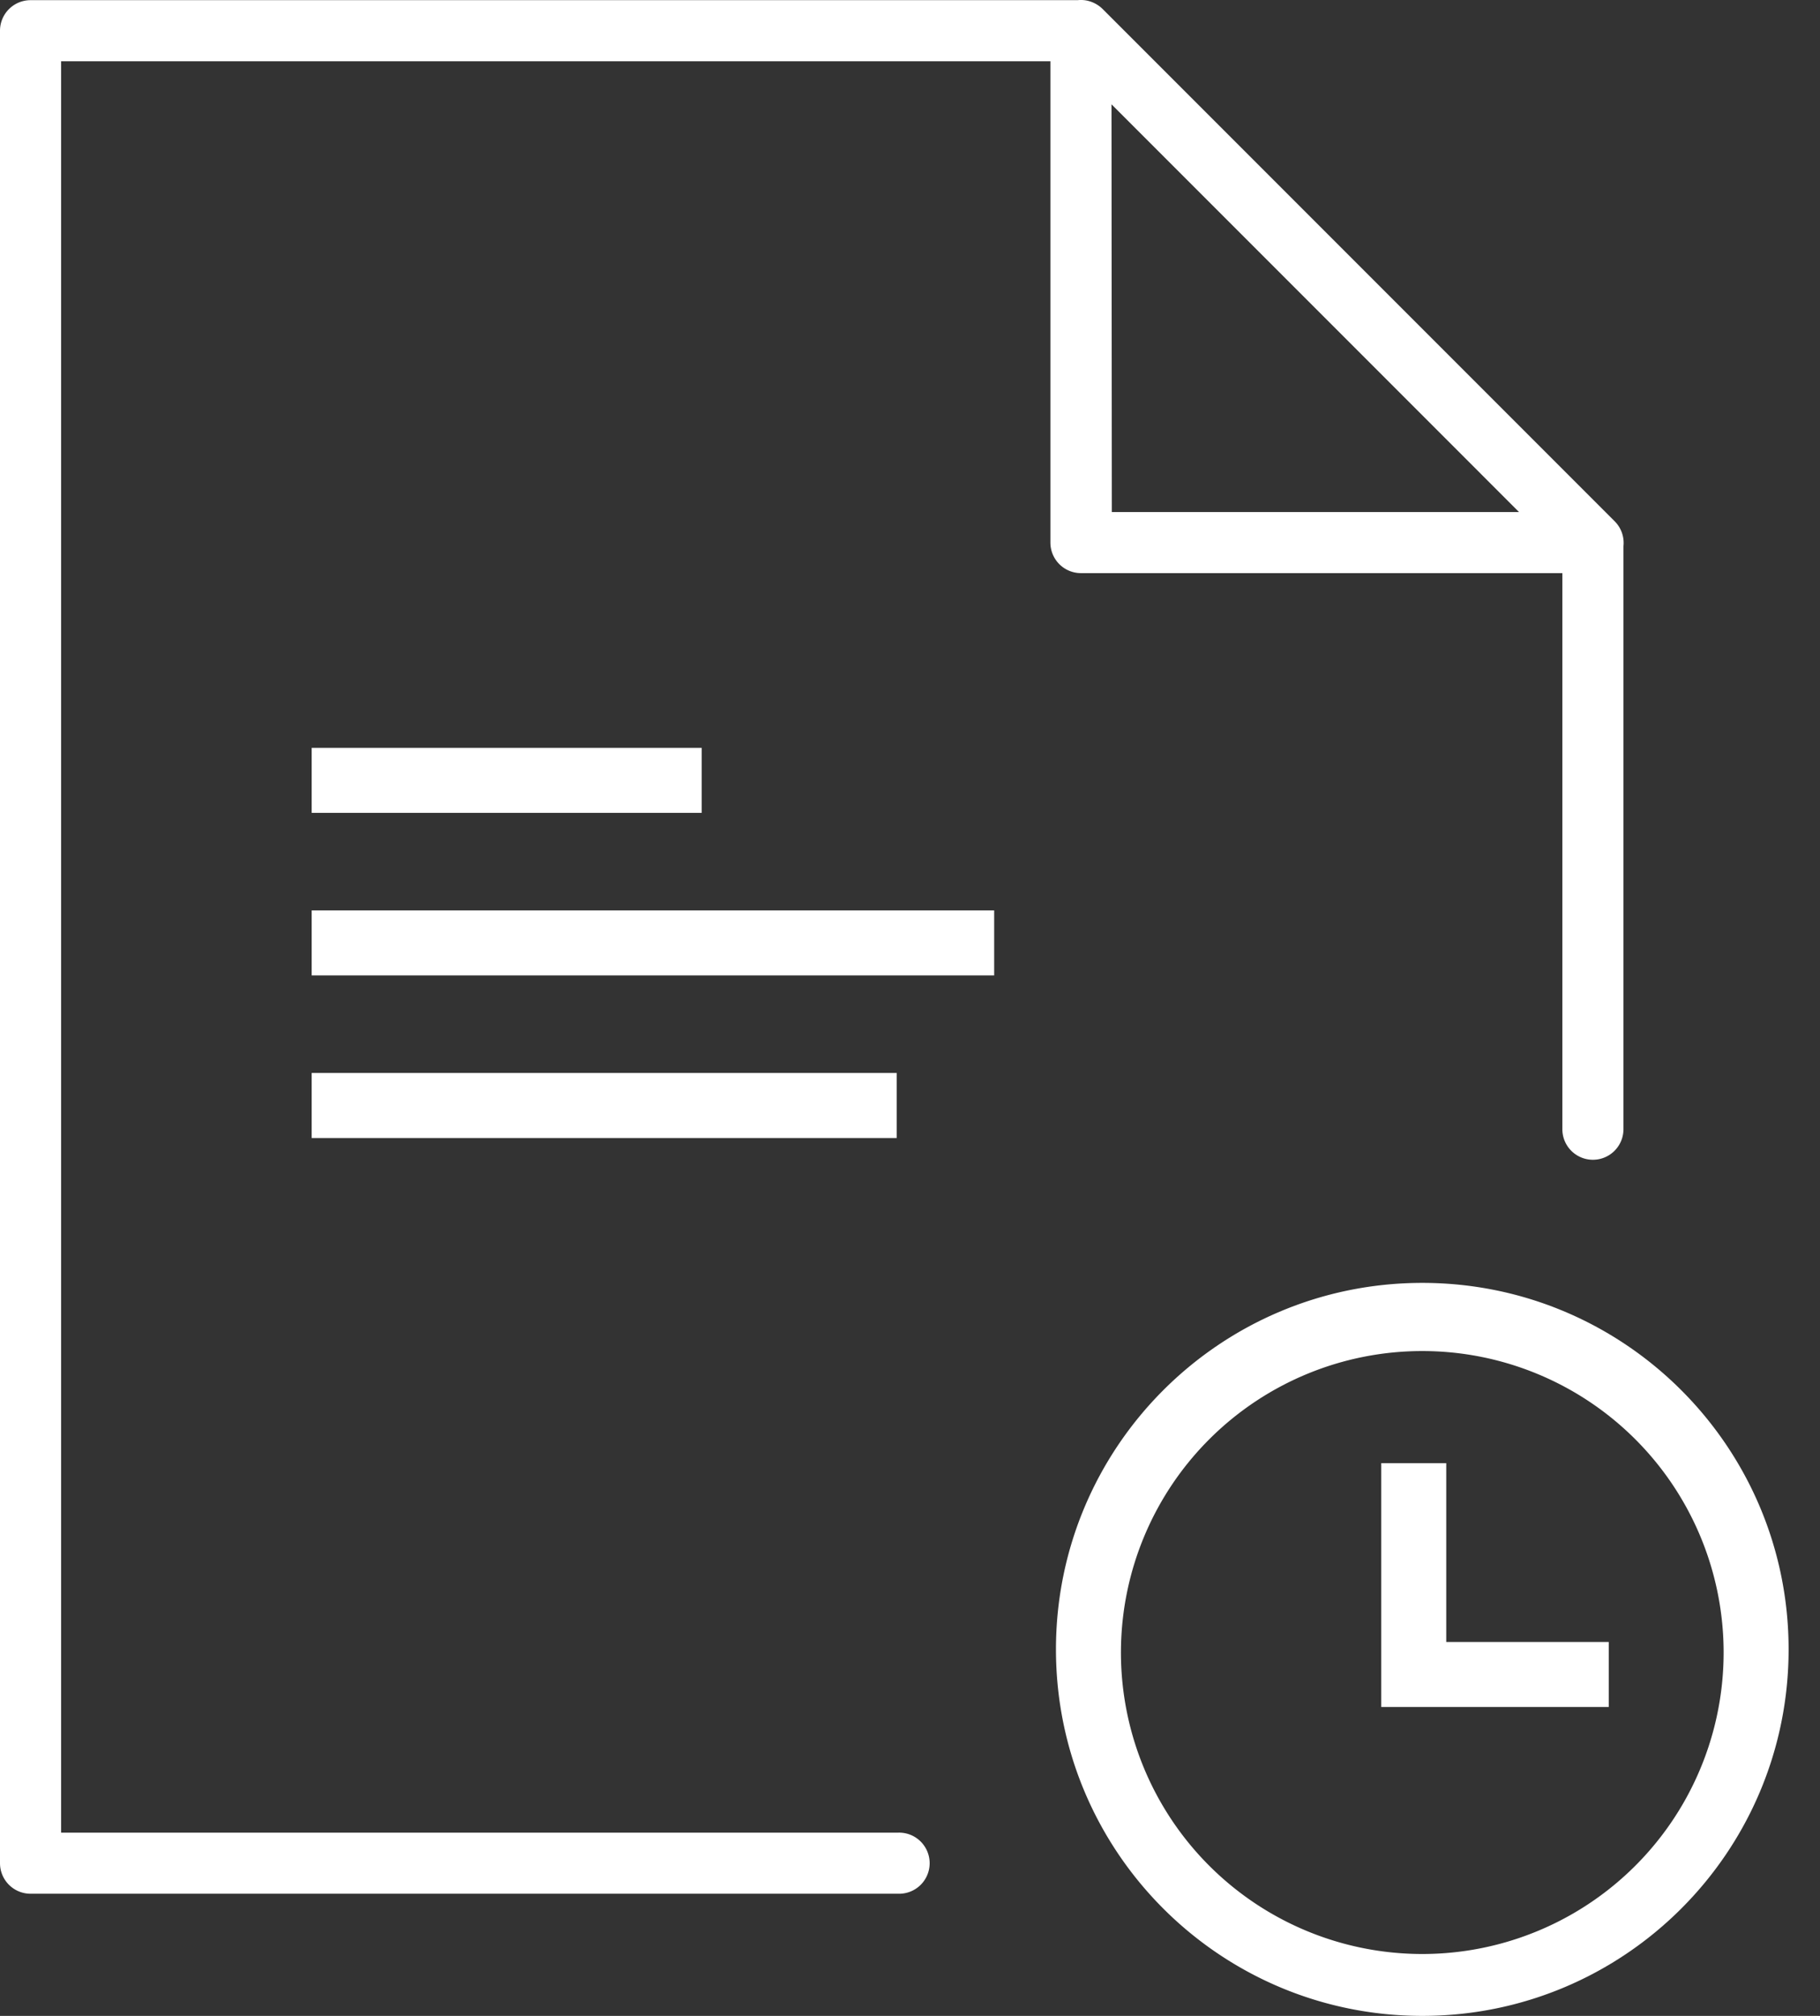 <svg width="56" height="62" fill="none" xmlns="http://www.w3.org/2000/svg"><rect width="100%" height="100%" fill="#333333" stroke="none"/><path fill-rule="evenodd" clip-rule="evenodd" d="M49.953 34.76V16.795a.94.94 0 0 0-.273-.765L33.928.278a.978.978 0 0 0-.483-.26.94.94 0 0 0-.285-.013H.94a.94.94 0 0 0-.94.94v56.358a.94.94 0 0 0 .94.94h26.694a.94.94 0 1 0 0-1.879H1.88V1.884h30.44v14.804a.94.94 0 0 0 .94.939h14.813V34.76a.94.94 0 0 0 1.879 0zM34.209 15.748h12.53L34.2 3.208l.01 12.54zm18.825 34.98a9.272 9.272 0 1 1-18.543 0 9.272 9.272 0 0 1 18.543 0zm2 0C55.034 56.953 49.988 62 43.763 62c-6.226 0-11.272-5.047-11.272-11.272 0-6.225 5.046-11.272 11.272-11.272 6.225 0 11.271 5.047 11.271 11.272zM21.59 25h-12v-2h12v2zm-12 5h21v-2h-21v2zm18 5h-18v-2h18v2zM42.5 45v7.5h7v-2h-5V45h-2z" fill="#fff"/></svg>